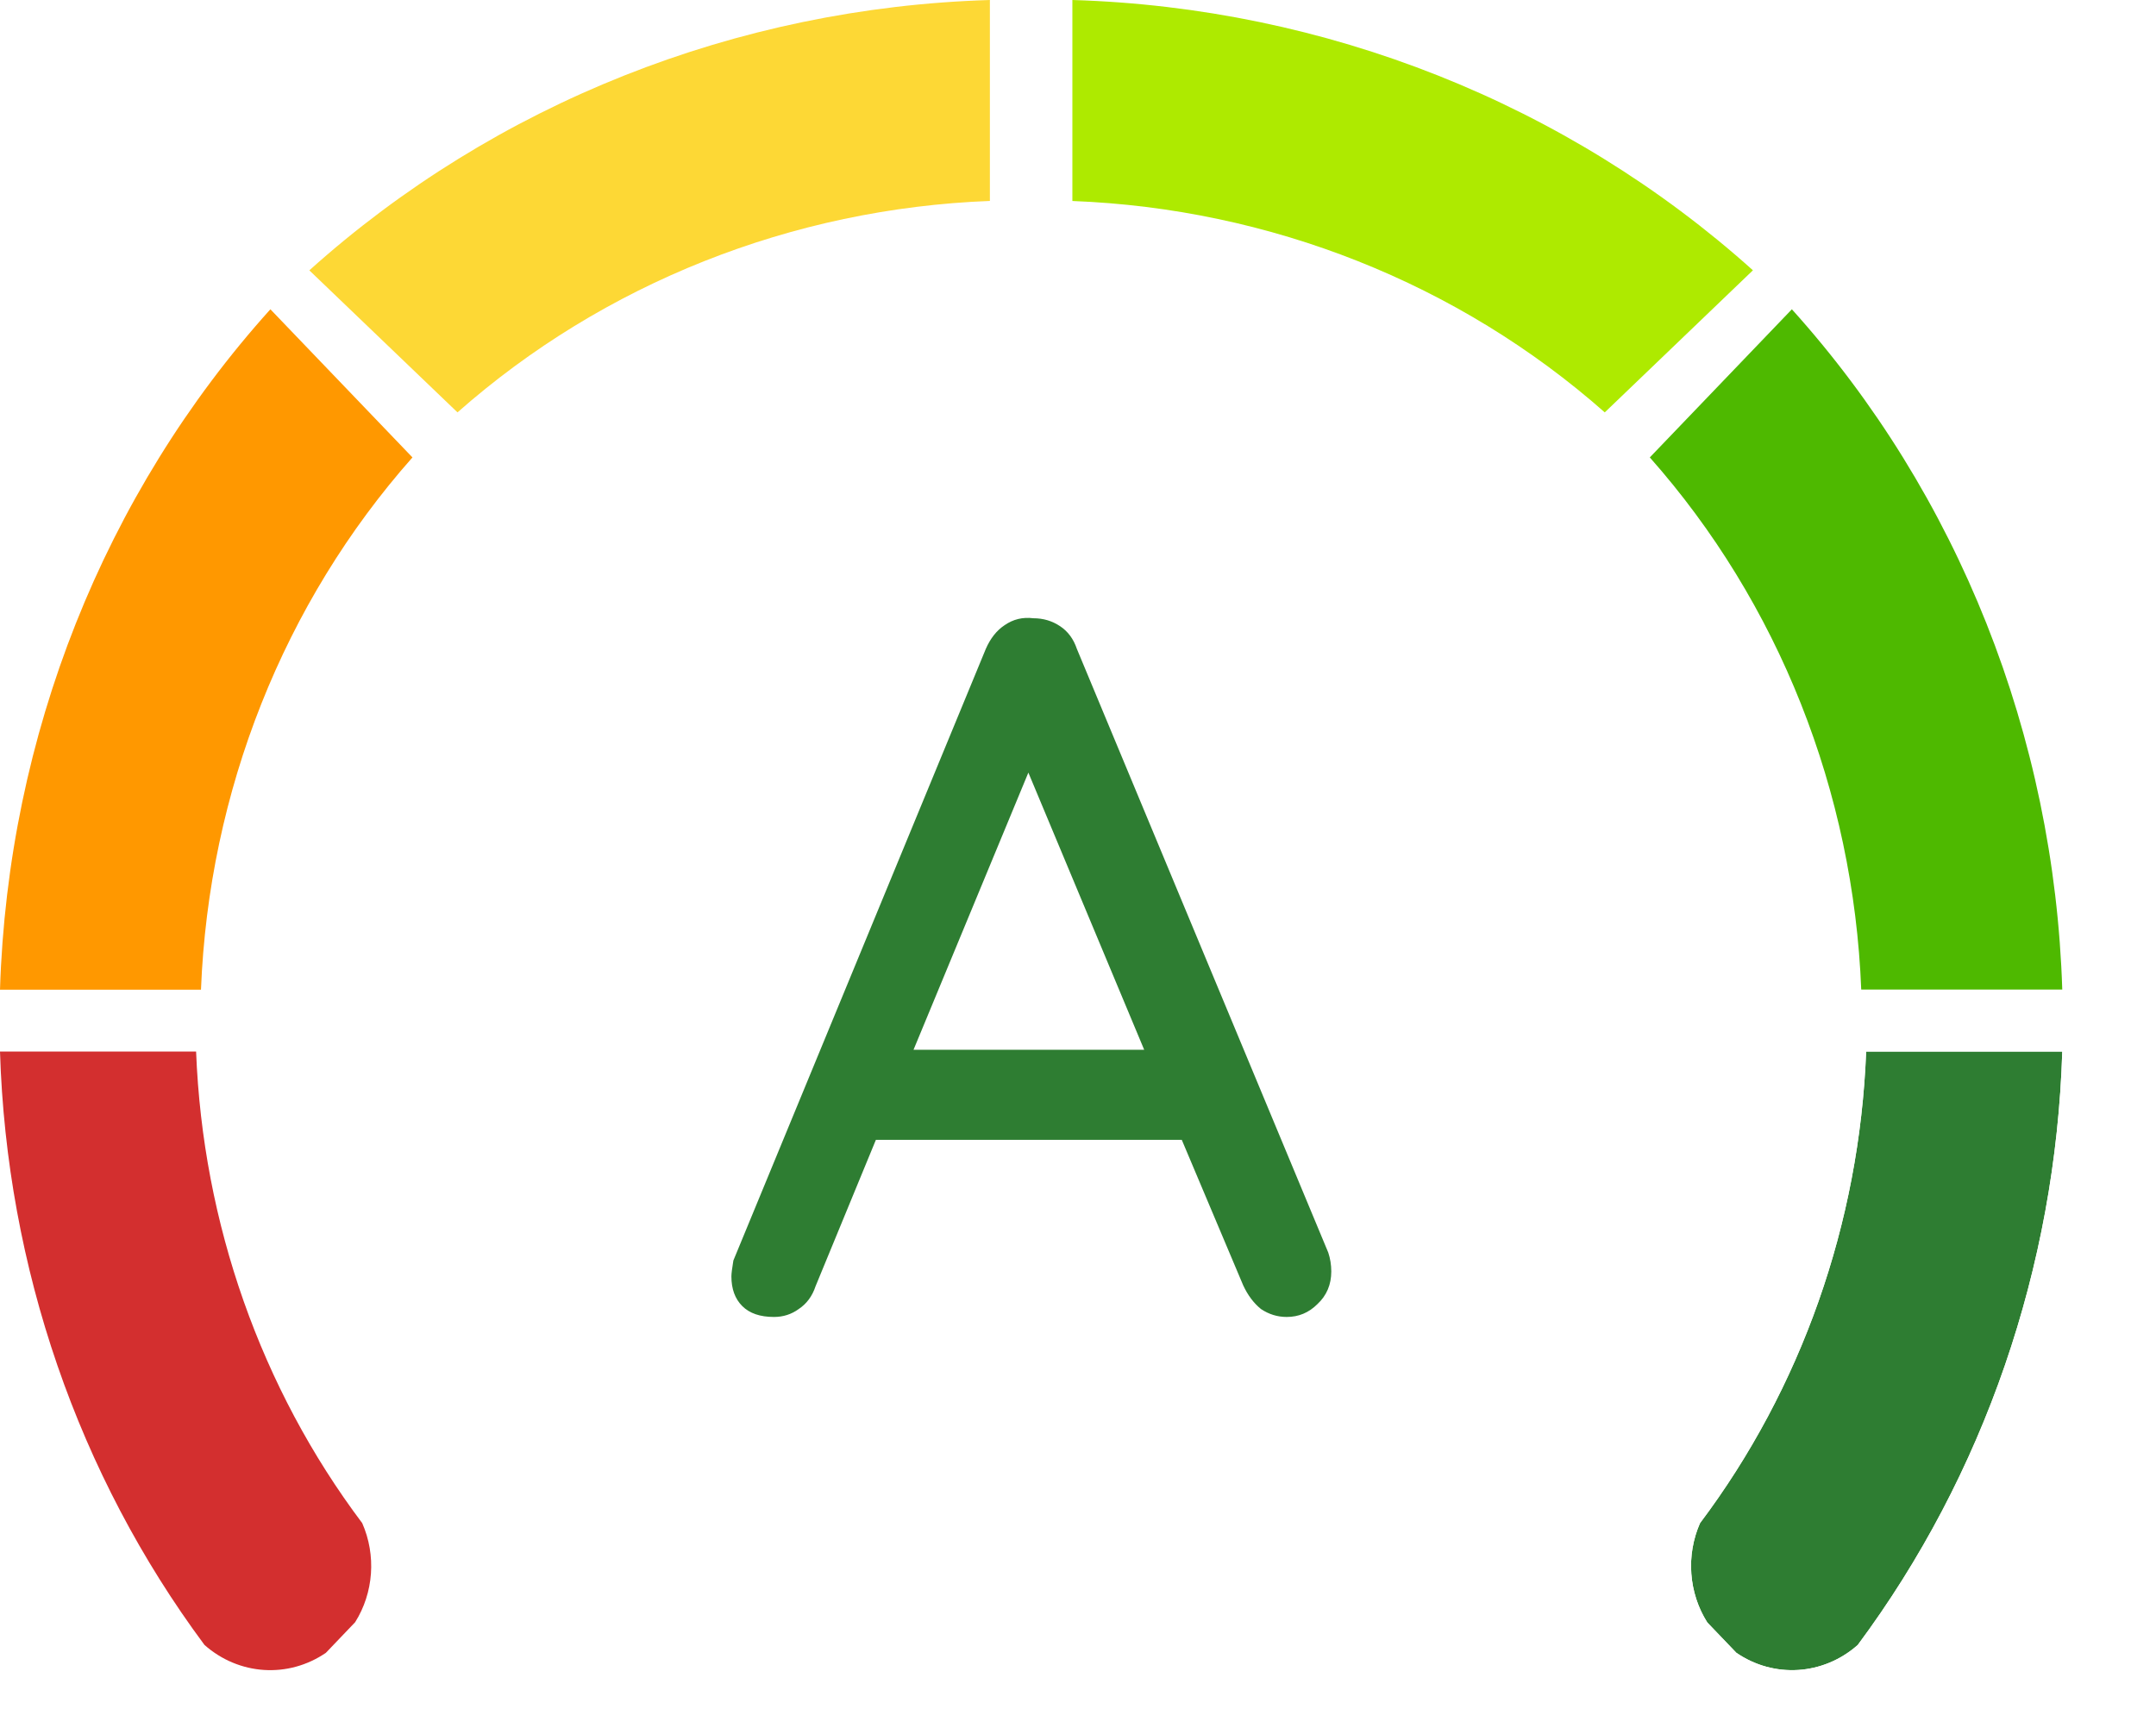 <svg width="46" height="37" viewBox="0 0 46 37" fill="none" xmlns="http://www.w3.org/2000/svg">
<path fill-rule="evenodd" clip-rule="evenodd" d="M7.728 32.502C8.03 33.187 7.973 33.988 7.577 34.617L6.953 35.27C6.148 35.82 5.097 35.751 4.363 35.102C1.67 31.476 0.142 27.042 0 22.44H4.184C4.326 26.105 5.567 29.627 7.728 32.502Z" fill="#D32F2F"/>
<path fill-rule="evenodd" clip-rule="evenodd" d="M4.288 21.12H0C0.169 15.703 2.221 10.537 5.769 6.6L8.8 9.761C6.054 12.861 4.454 16.89 4.288 21.12Z" fill="#FF9800"/>
<path fill-rule="evenodd" clip-rule="evenodd" d="M6.6 5.769C10.558 2.213 15.717 0.163 21.12 0V4.288C16.901 4.449 12.876 6.048 9.761 8.8L6.6 5.769Z" fill="#FDD835"/>
<path fill-rule="evenodd" clip-rule="evenodd" d="M22.88 0C28.283 0.163 33.442 2.213 37.4 5.768L34.239 8.8C31.123 6.048 27.099 4.45 22.88 4.289V0Z" fill="#AEEA00"/>
<g filter="url(#filter0_d_0_76)">
<path fill-rule="evenodd" clip-rule="evenodd" d="M35.2 9.761L38.231 6.6C41.779 10.537 43.831 15.703 44 21.12H39.711C39.546 16.89 37.946 12.861 35.2 9.761Z" fill="#4EB900"/>
</g>
<g filter="url(#filter1_d_0_76)">
<path fill-rule="evenodd" clip-rule="evenodd" d="M44 22.44C43.858 27.042 42.33 31.476 39.637 35.102C38.902 35.752 37.85 35.82 37.045 35.268L36.426 34.621C36.028 33.991 35.969 33.188 36.272 32.502C38.433 29.627 39.673 26.105 39.816 22.44H44L44 22.44Z" fill="#2E7D32"/>
<path d="M44.66 22.46L44.675 21.978L44.219 21.817L44.219 21.817L44.112 21.78H44H39.816H39.181L39.156 22.414C39.019 25.948 37.823 29.34 35.744 32.106L35.699 32.166L35.668 32.236C35.278 33.121 35.351 34.156 35.868 34.973L35.903 35.029L35.948 35.077L36.568 35.724L36.615 35.774L36.672 35.813C37.728 36.537 39.115 36.445 40.075 35.596L40.126 35.55L40.167 35.495C42.942 31.759 44.514 27.194 44.66 22.46Z" stroke="white" stroke-width="1.32"/>
</g>
<path d="M28.34 26.73C28.382 26.857 28.404 26.991 28.404 27.132C28.404 27.413 28.305 27.646 28.108 27.829C27.925 28.012 27.707 28.103 27.453 28.103C27.256 28.103 27.073 28.047 26.904 27.934C26.749 27.808 26.622 27.639 26.524 27.427L25.214 24.323H18.688L17.4 27.449C17.33 27.66 17.21 27.822 17.041 27.934C16.886 28.047 16.71 28.103 16.513 28.103C16.217 28.103 15.992 28.026 15.837 27.871C15.682 27.716 15.605 27.505 15.605 27.237C15.605 27.181 15.619 27.069 15.647 26.899L21.033 13.847C21.131 13.622 21.265 13.453 21.434 13.341C21.617 13.214 21.821 13.165 22.046 13.193C22.258 13.193 22.448 13.249 22.617 13.362C22.786 13.474 22.905 13.636 22.976 13.847L28.34 26.73ZM24.412 22.401L21.941 16.487L19.491 22.401H24.412Z" fill="#2E7D32"/>
<defs>
<filter id="filter0_d_0_76" x="35.2" y="6.6" width="8.8" height="14.52" filterUnits="userSpaceOnUse" color-interpolation-filters="sRGB">
<feFlood flood-opacity="0" result="BackgroundImageFix"/>
<feColorMatrix in="SourceAlpha" type="matrix" values="0 0 0 0 0 0 0 0 0 0 0 0 0 0 0 0 0 0 127 0" result="hardAlpha"/>
<feOffset/>
<feColorMatrix type="matrix" values="0 0 0 0 1 0 0 0 0 1 0 0 0 0 1 0 0 0 1 0"/>
<feBlend mode="normal" in2="BackgroundImageFix" result="effect1_dropShadow_0_76"/>
<feBlend mode="normal" in="SourceGraphic" in2="effect1_dropShadow_0_76" result="shape"/>
</filter>
<filter id="filter1_d_0_76" x="34.76" y="21.12" width="10.589" height="15.84" filterUnits="userSpaceOnUse" color-interpolation-filters="sRGB">
<feFlood flood-opacity="0" result="BackgroundImageFix"/>
<feColorMatrix in="SourceAlpha" type="matrix" values="0 0 0 0 0 0 0 0 0 0 0 0 0 0 0 0 0 0 127 0" result="hardAlpha"/>
<feOffset/>
<feColorMatrix type="matrix" values="0 0 0 0 1 0 0 0 0 1 0 0 0 0 1 0 0 0 1 0"/>
<feBlend mode="normal" in2="BackgroundImageFix" result="effect1_dropShadow_0_76"/>
<feBlend mode="normal" in="SourceGraphic" in2="effect1_dropShadow_0_76" result="shape"/>
</filter>
</defs>
</svg>
